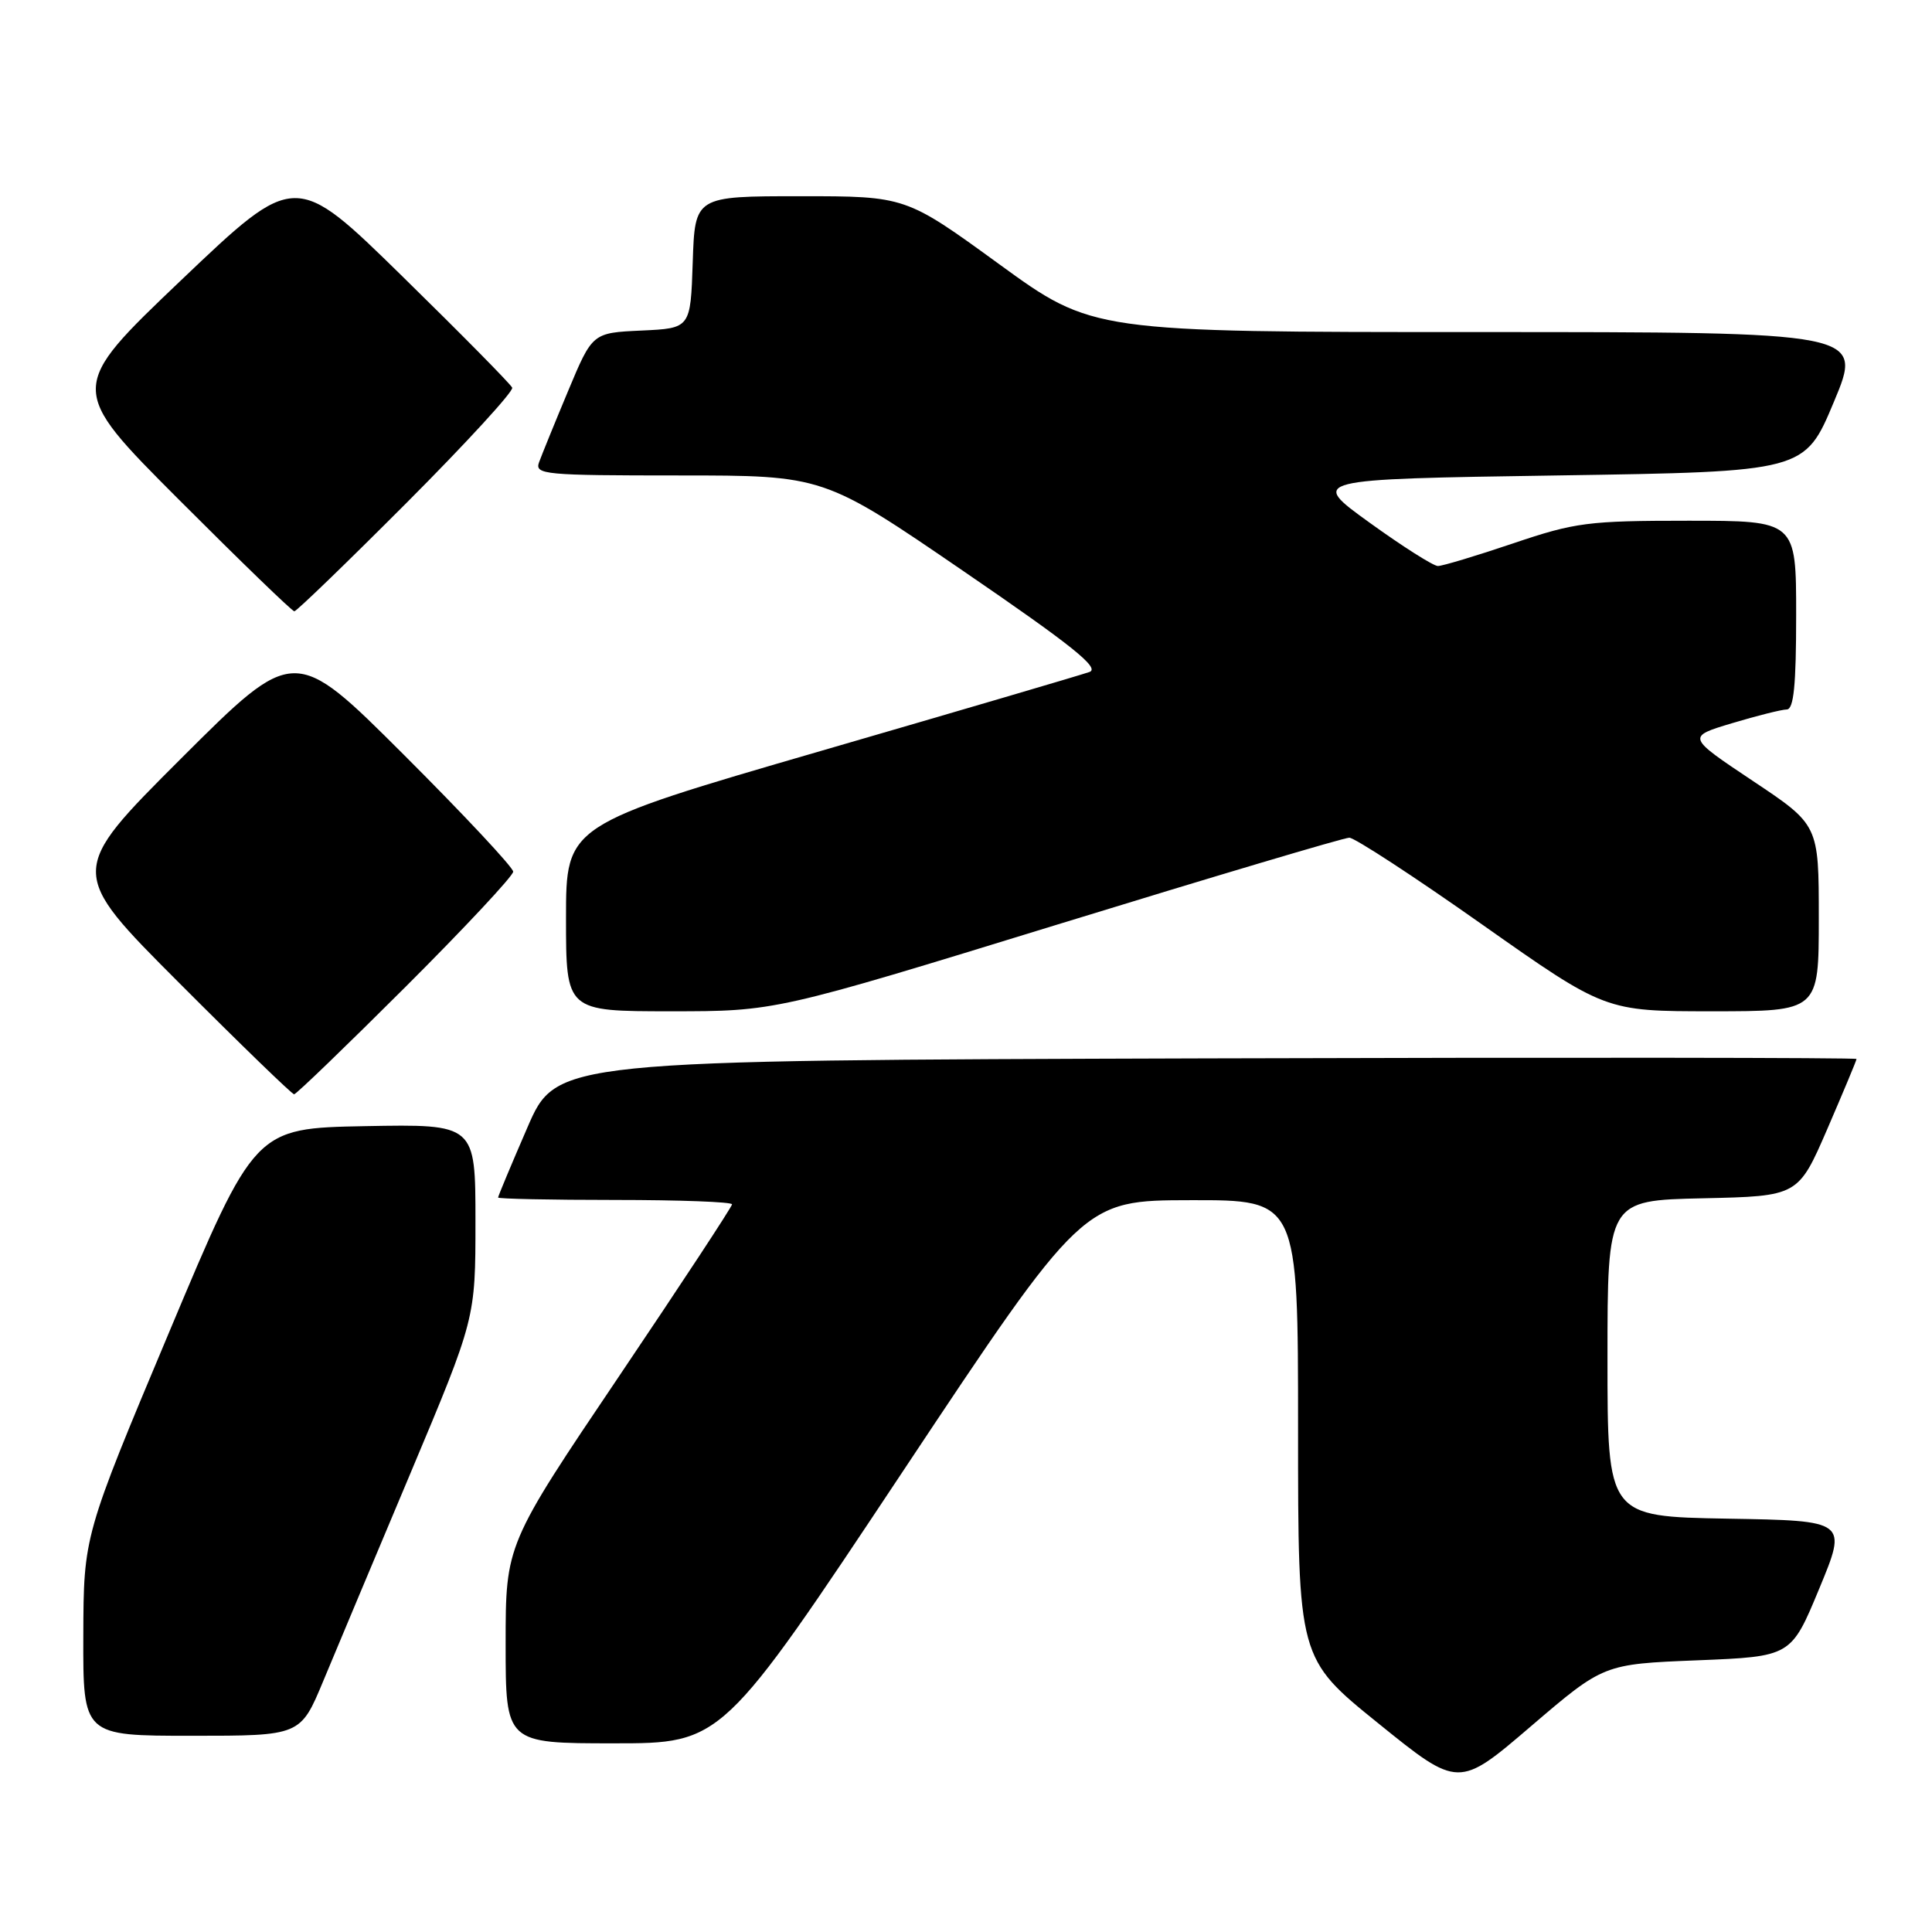 <?xml version="1.0" encoding="UTF-8" standalone="no"?>
<!DOCTYPE svg PUBLIC "-//W3C//DTD SVG 1.1//EN" "http://www.w3.org/Graphics/SVG/1.1/DTD/svg11.dtd" >
<svg xmlns="http://www.w3.org/2000/svg" xmlns:xlink="http://www.w3.org/1999/xlink" version="1.1" viewBox="0 0 256 256">
 <g >
 <path fill="currentColor"
d=" M 224.91 220.00 C 237.33 219.50 237.33 219.50 241.06 210.50 C 244.79 201.50 244.79 201.50 228.90 201.23 C 213.00 200.95 213.00 200.95 213.00 180.01 C 213.00 159.06 213.00 159.06 225.64 158.78 C 238.27 158.50 238.27 158.50 242.14 149.57 C 244.26 144.66 246.00 140.50 246.00 140.32 C 246.00 140.14 207.24 140.10 159.87 140.24 C 73.73 140.50 73.73 140.50 69.87 149.43 C 67.74 154.34 66.00 158.50 66.00 158.68 C 66.00 158.85 72.97 159.00 81.50 159.00 C 90.03 159.00 97.00 159.26 97.00 159.58 C 97.00 159.89 90.25 170.16 82.00 182.40 C 67.00 204.65 67.00 204.65 67.00 217.83 C 67.00 231.00 67.00 231.00 81.34 231.00 C 95.69 231.00 95.69 231.00 119.59 195.03 C 143.50 159.05 143.50 159.05 157.75 159.03 C 172.00 159.00 172.00 159.00 172.00 189.38 C 172.00 219.76 172.00 219.76 182.63 228.35 C 193.27 236.95 193.27 236.95 202.88 228.72 C 212.49 220.50 212.49 220.50 224.91 220.00 Z  M 42.83 222.75 C 44.49 218.76 49.71 206.32 54.43 195.11 C 63.00 174.72 63.00 174.72 63.00 161.83 C 63.00 148.95 63.00 148.95 48.38 149.22 C 33.76 149.50 33.76 149.50 22.42 176.50 C 11.08 203.50 11.08 203.50 11.04 216.75 C 11.00 230.00 11.00 230.00 25.41 230.00 C 39.81 230.00 39.81 230.00 42.83 222.75 Z  M 53.74 130.76 C 61.58 122.93 68.00 116.06 68.00 115.50 C 68.00 114.94 61.47 107.96 53.50 100.00 C 39.00 85.53 39.00 85.53 24.00 100.50 C 9.00 115.48 9.00 115.48 23.74 130.24 C 31.84 138.36 38.70 145.00 38.97 145.00 C 39.25 145.00 45.89 138.59 53.74 130.76 Z  M 140.13 122.50 C 160.68 116.18 178.08 111.00 178.79 111.00 C 179.49 111.00 187.42 116.17 196.39 122.50 C 212.71 134.00 212.71 134.00 226.86 134.00 C 241.00 134.00 241.00 134.00 241.00 121.65 C 241.00 109.30 241.00 109.30 232.25 103.47 C 223.50 97.63 223.50 97.63 229.50 95.83 C 232.80 94.84 236.06 94.02 236.75 94.01 C 237.68 94.00 238.00 90.83 238.00 81.50 C 238.00 69.00 238.00 69.00 223.69 69.00 C 210.42 69.00 208.72 69.22 200.50 72.00 C 195.62 73.65 191.13 75.00 190.53 75.00 C 189.93 75.00 185.85 72.41 181.47 69.25 C 173.50 63.50 173.50 63.50 206.31 63.00 C 239.13 62.50 239.13 62.50 243.00 53.25 C 246.87 44.00 246.87 44.00 195.82 44.00 C 144.77 44.00 144.77 44.00 132.39 35.00 C 120.01 26.00 120.01 26.00 106.05 26.00 C 92.08 26.00 92.08 26.00 91.79 34.75 C 91.50 43.50 91.50 43.50 85.00 43.80 C 78.50 44.10 78.50 44.10 75.28 51.80 C 73.51 56.03 71.78 60.29 71.43 61.25 C 70.83 62.88 72.12 63.00 89.96 63.00 C 109.14 63.00 109.14 63.00 127.68 75.69 C 142.06 85.53 145.80 88.53 144.36 89.04 C 143.34 89.41 127.31 94.12 108.75 99.51 C 75.00 109.32 75.00 109.32 75.00 121.66 C 75.00 134.00 75.00 134.00 88.88 134.00 C 102.75 134.00 102.75 134.00 140.13 122.50 Z  M 53.88 66.62 C 61.78 58.70 68.07 51.84 67.87 51.37 C 67.66 50.89 61.11 44.25 53.31 36.61 C 39.13 22.72 39.13 22.72 24.05 37.08 C 8.97 51.45 8.97 51.45 23.72 66.22 C 31.84 74.35 38.71 81.00 39.00 81.00 C 39.29 81.00 45.99 74.53 53.88 66.62 Z "/>
</g>
</svg>